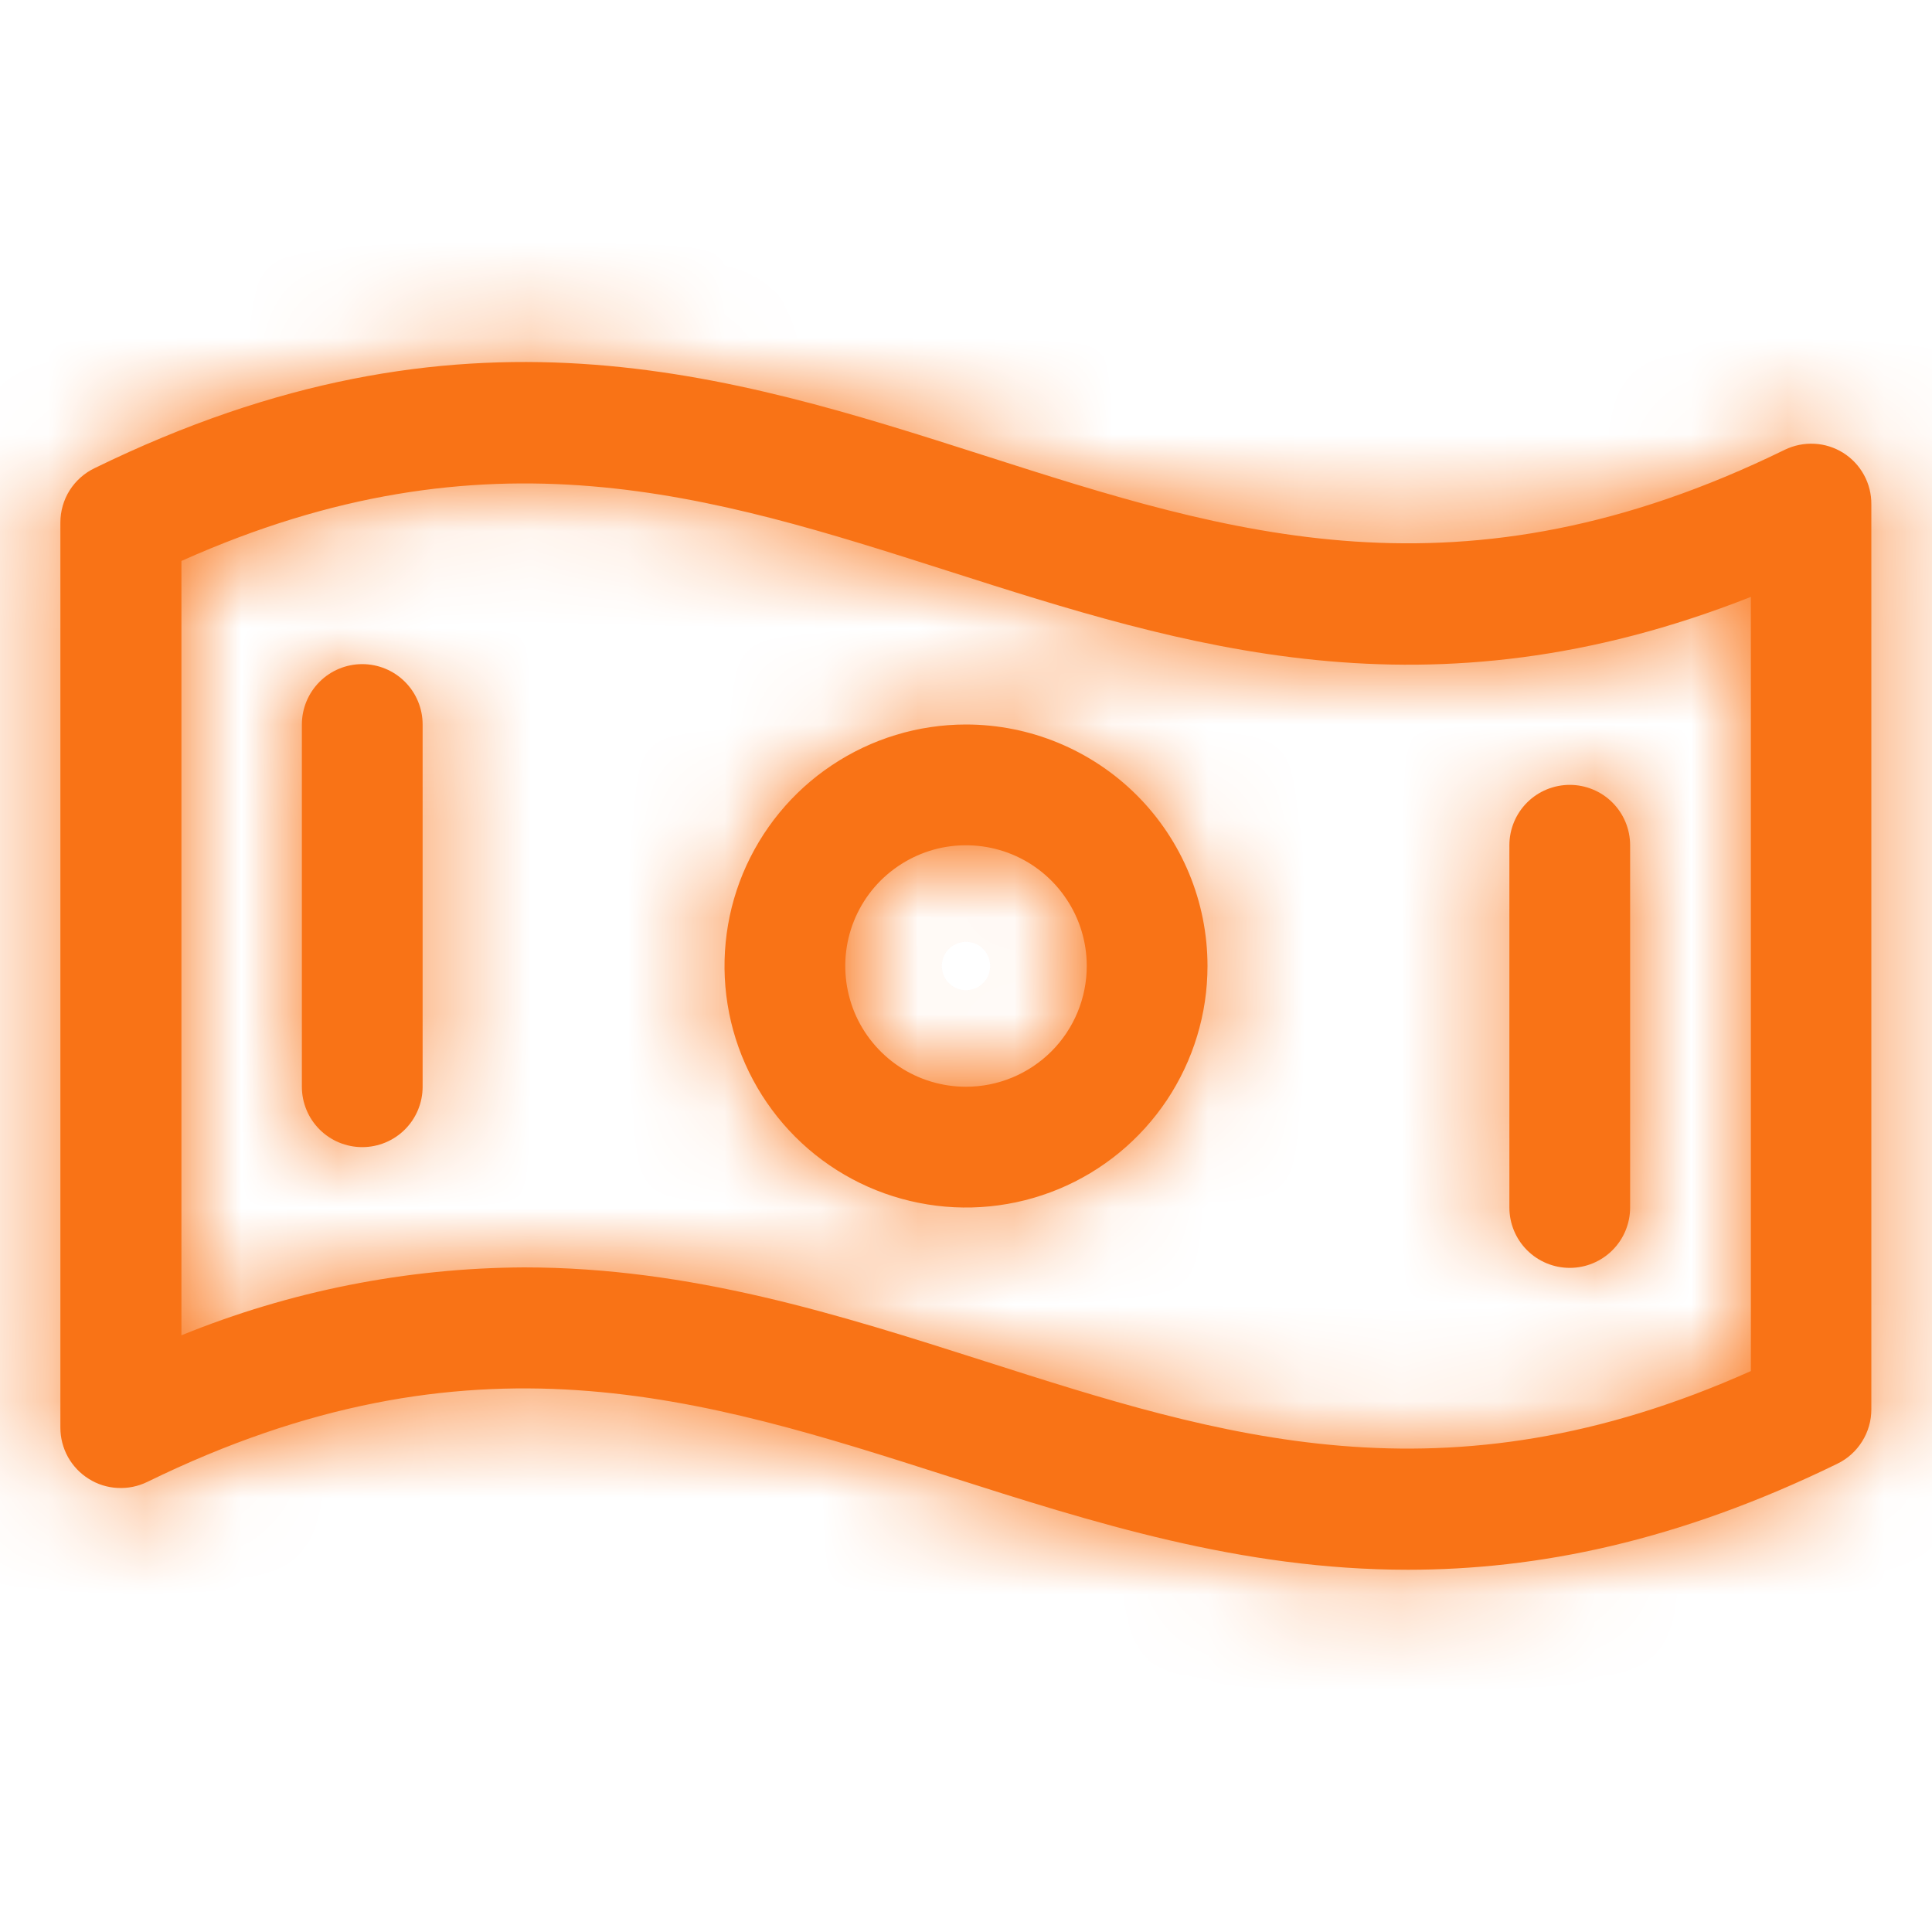 <svg width="20" height="20" viewBox="0 0 20 20" fill="none" xmlns="http://www.w3.org/2000/svg">
<mask id="path-1-inside-1_81_3388" fill="white">
<path d="M19.081 4.688C18.991 4.632 18.889 4.599 18.783 4.594C18.677 4.588 18.571 4.61 18.476 4.656C15.122 6.297 12.727 5.528 10.194 4.717C7.538 3.867 4.784 2.988 0.98 4.846C0.873 4.897 0.784 4.977 0.721 5.076C0.658 5.176 0.625 5.292 0.625 5.41V14.779C0.625 14.885 0.652 14.989 0.703 15.082C0.755 15.175 0.829 15.253 0.919 15.309C1.009 15.366 1.112 15.398 1.217 15.403C1.323 15.409 1.429 15.387 1.524 15.341C4.878 13.7 7.273 14.469 9.809 15.28C11.312 15.76 12.844 16.25 14.575 16.25C15.91 16.25 17.366 15.96 19.021 15.152C19.126 15.101 19.215 15.021 19.277 14.921C19.339 14.822 19.372 14.708 19.372 14.591V5.221C19.373 5.115 19.347 5.01 19.296 4.917C19.245 4.823 19.171 4.745 19.081 4.688ZM18.125 14.193C14.953 15.613 12.637 14.872 10.191 14.09C8.688 13.61 7.156 13.12 5.425 13.12C4.209 13.126 3.005 13.364 1.878 13.823V5.807C5.05 4.388 7.366 5.128 9.812 5.91C12.259 6.692 14.777 7.5 18.125 6.179V14.193ZM10 7.5C9.506 7.5 9.022 7.647 8.611 7.922C8.2 8.196 7.88 8.587 7.69 9.044C7.501 9.5 7.452 10.003 7.548 10.488C7.644 10.973 7.883 11.418 8.232 11.768C8.582 12.118 9.027 12.356 9.512 12.452C9.997 12.549 10.5 12.499 10.957 12.31C11.414 12.121 11.804 11.8 12.079 11.389C12.353 10.978 12.5 10.495 12.5 10C12.5 9.337 12.237 8.701 11.768 8.232C11.299 7.764 10.663 7.5 10 7.5ZM10 11.25C9.753 11.25 9.511 11.177 9.306 11.04C9.1 10.902 8.94 10.707 8.845 10.479C8.751 10.25 8.726 9.999 8.774 9.756C8.822 9.514 8.941 9.291 9.116 9.116C9.291 8.942 9.514 8.822 9.756 8.774C9.999 8.726 10.25 8.751 10.478 8.845C10.707 8.94 10.902 9.1 11.039 9.306C11.177 9.511 11.25 9.753 11.25 10C11.25 10.332 11.118 10.65 10.884 10.884C10.649 11.118 10.332 11.25 10 11.25ZM4.375 7.5V11.25C4.375 11.416 4.309 11.575 4.192 11.692C4.075 11.809 3.916 11.875 3.75 11.875C3.584 11.875 3.425 11.809 3.308 11.692C3.191 11.575 3.125 11.416 3.125 11.25V7.5C3.125 7.334 3.191 7.175 3.308 7.058C3.425 6.941 3.584 6.875 3.75 6.875C3.916 6.875 4.075 6.941 4.192 7.058C4.309 7.175 4.375 7.334 4.375 7.5ZM15.625 12.5V8.75C15.625 8.584 15.691 8.425 15.808 8.308C15.925 8.191 16.084 8.125 16.25 8.125C16.416 8.125 16.575 8.191 16.692 8.308C16.809 8.425 16.875 8.584 16.875 8.75V12.5C16.875 12.666 16.809 12.825 16.692 12.942C16.575 13.059 16.416 13.125 16.25 13.125C16.084 13.125 15.925 13.059 15.808 12.942C15.691 12.825 15.625 12.666 15.625 12.5Z"/>
</mask>
<path d="M19.081 4.688C18.991 4.632 18.889 4.599 18.783 4.594C18.677 4.588 18.571 4.61 18.476 4.656C15.122 6.297 12.727 5.528 10.194 4.717C7.538 3.867 4.784 2.988 0.98 4.846C0.873 4.897 0.784 4.977 0.721 5.076C0.658 5.176 0.625 5.292 0.625 5.41V14.779C0.625 14.885 0.652 14.989 0.703 15.082C0.755 15.175 0.829 15.253 0.919 15.309C1.009 15.366 1.112 15.398 1.217 15.403C1.323 15.409 1.429 15.387 1.524 15.341C4.878 13.7 7.273 14.469 9.809 15.28C11.312 15.76 12.844 16.25 14.575 16.25C15.91 16.25 17.366 15.96 19.021 15.152C19.126 15.101 19.215 15.021 19.277 14.921C19.339 14.822 19.372 14.708 19.372 14.591V5.221C19.373 5.115 19.347 5.01 19.296 4.917C19.245 4.823 19.171 4.745 19.081 4.688ZM18.125 14.193C14.953 15.613 12.637 14.872 10.191 14.09C8.688 13.61 7.156 13.12 5.425 13.12C4.209 13.126 3.005 13.364 1.878 13.823V5.807C5.05 4.388 7.366 5.128 9.812 5.91C12.259 6.692 14.777 7.5 18.125 6.179V14.193ZM10 7.5C9.506 7.5 9.022 7.647 8.611 7.922C8.2 8.196 7.88 8.587 7.69 9.044C7.501 9.5 7.452 10.003 7.548 10.488C7.644 10.973 7.883 11.418 8.232 11.768C8.582 12.118 9.027 12.356 9.512 12.452C9.997 12.549 10.5 12.499 10.957 12.31C11.414 12.121 11.804 11.8 12.079 11.389C12.353 10.978 12.5 10.495 12.5 10C12.5 9.337 12.237 8.701 11.768 8.232C11.299 7.764 10.663 7.5 10 7.5ZM10 11.25C9.753 11.25 9.511 11.177 9.306 11.04C9.1 10.902 8.94 10.707 8.845 10.479C8.751 10.25 8.726 9.999 8.774 9.756C8.822 9.514 8.941 9.291 9.116 9.116C9.291 8.942 9.514 8.822 9.756 8.774C9.999 8.726 10.25 8.751 10.478 8.845C10.707 8.94 10.902 9.1 11.039 9.306C11.177 9.511 11.25 9.753 11.25 10C11.25 10.332 11.118 10.65 10.884 10.884C10.649 11.118 10.332 11.25 10 11.25ZM4.375 7.5V11.25C4.375 11.416 4.309 11.575 4.192 11.692C4.075 11.809 3.916 11.875 3.75 11.875C3.584 11.875 3.425 11.809 3.308 11.692C3.191 11.575 3.125 11.416 3.125 11.25V7.5C3.125 7.334 3.191 7.175 3.308 7.058C3.425 6.941 3.584 6.875 3.75 6.875C3.916 6.875 4.075 6.941 4.192 7.058C4.309 7.175 4.375 7.334 4.375 7.5ZM15.625 12.5V8.75C15.625 8.584 15.691 8.425 15.808 8.308C15.925 8.191 16.084 8.125 16.25 8.125C16.416 8.125 16.575 8.191 16.692 8.308C16.809 8.425 16.875 8.584 16.875 8.75V12.5C16.875 12.666 16.809 12.825 16.692 12.942C16.575 13.059 16.416 13.125 16.25 13.125C16.084 13.125 15.925 13.059 15.808 12.942C15.691 12.825 15.625 12.666 15.625 12.5Z" fill="#F97316"/>
<path d="M19.081 4.688L19.884 3.42L19.875 3.415L19.081 4.688ZM18.476 4.656L17.817 3.309L17.817 3.309L18.476 4.656ZM10.194 4.717L9.737 6.146L9.737 6.146L10.194 4.717ZM0.98 4.846L1.628 6.198L1.638 6.193L0.98 4.846ZM0.625 5.41H2.125L2.125 5.408L0.625 5.41ZM0.625 14.779L2.125 14.779V14.779H0.625ZM1.524 15.341L2.182 16.689L2.183 16.688L1.524 15.341ZM9.809 15.28L9.352 16.709L9.353 16.709L9.809 15.28ZM19.021 15.152L19.679 16.5L19.679 16.5L19.021 15.152ZM19.372 14.591L20.872 14.592V14.591H19.372ZM19.372 5.221L17.872 5.208V5.221H19.372ZM18.125 14.193L18.738 15.562L19.625 15.165V14.193H18.125ZM10.191 14.09L10.647 12.661L10.647 12.661L10.191 14.09ZM5.425 13.12V11.62L5.418 11.62L5.425 13.12ZM1.878 13.823H0.378V16.053L2.444 15.212L1.878 13.823ZM1.878 5.807L1.265 4.438L0.378 4.835V5.807H1.878ZM18.125 6.179H19.625V3.975L17.575 4.784L18.125 6.179ZM10 7.5V6V7.5ZM4.375 7.5H2.875H4.375ZM4.192 11.692L5.253 12.753L4.192 11.692ZM3.308 11.692L2.247 12.753L3.308 11.692ZM19.081 4.688L19.875 3.415C19.57 3.224 19.22 3.114 18.86 3.096L18.783 4.594L18.705 6.092C18.557 6.084 18.413 6.039 18.287 5.96L19.081 4.688ZM18.783 4.594L18.86 3.096C18.5 3.077 18.141 3.151 17.817 3.309L18.476 4.656L19.135 6.004C19.001 6.069 18.854 6.099 18.705 6.092L18.783 4.594ZM18.476 4.656L17.817 3.309C16.372 4.016 15.196 4.181 14.126 4.11C13.005 4.035 11.946 3.703 10.652 3.289L10.194 4.717L9.737 6.146C10.975 6.543 12.38 7 13.928 7.103C15.527 7.209 17.225 6.938 19.135 6.004L18.476 4.656ZM10.194 4.717L10.652 3.289C7.95 2.423 4.69 1.364 0.322 3.498L0.98 4.846L1.638 6.193C4.878 4.611 7.127 5.31 9.737 6.146L10.194 4.717ZM0.98 4.846L0.331 3.493C-0.03 3.666 -0.336 3.939 -0.549 4.278L0.721 5.076L1.991 5.875C1.903 6.015 1.777 6.127 1.628 6.198L0.98 4.846ZM0.721 5.076L-0.549 4.278C-0.762 4.617 -0.875 5.01 -0.875 5.411L0.625 5.41L2.125 5.408C2.125 5.573 2.079 5.735 1.991 5.875L0.721 5.076ZM0.625 5.41H-0.875V14.779H0.625H2.125V5.41H0.625ZM0.625 14.779L-0.875 14.779C-0.875 15.139 -0.783 15.494 -0.609 15.809L0.703 15.082L2.015 14.355C2.087 14.485 2.125 14.631 2.125 14.779L0.625 14.779ZM0.703 15.082L-0.609 15.809C-0.434 16.125 -0.182 16.39 0.124 16.581L0.919 15.309L1.714 14.037C1.839 14.116 1.943 14.225 2.015 14.355L0.703 15.082ZM0.919 15.309L0.124 16.581C0.43 16.773 0.779 16.883 1.139 16.901L1.217 15.403L1.296 13.905C1.444 13.913 1.588 13.959 1.714 14.037L0.919 15.309ZM1.217 15.403L1.139 16.901C1.499 16.92 1.858 16.847 2.182 16.689L1.524 15.341L0.866 13.993C1 13.928 1.147 13.898 1.296 13.905L1.217 15.403ZM1.524 15.341L2.183 16.688C3.628 15.982 4.804 15.817 5.874 15.888C6.997 15.962 8.057 16.294 9.352 16.709L9.809 15.28L10.266 13.851C9.026 13.455 7.621 12.997 6.073 12.894C4.473 12.788 2.775 13.059 0.865 13.993L1.524 15.341ZM9.809 15.28L9.353 16.709C10.829 17.181 12.575 17.75 14.575 17.75V16.25V14.75C13.112 14.75 11.796 14.34 10.266 13.851L9.809 15.28ZM14.575 16.25V17.75C16.146 17.75 17.827 17.404 19.679 16.5L19.021 15.152L18.363 13.804C16.906 14.515 15.674 14.75 14.575 14.75V16.25ZM19.021 15.152L19.679 16.5C20.037 16.325 20.338 16.054 20.549 15.717L19.277 14.921L18.005 14.126C18.092 13.987 18.216 13.876 18.363 13.804L19.021 15.152ZM19.277 14.921L20.549 15.717C20.759 15.38 20.871 14.99 20.872 14.592L19.372 14.591L17.872 14.589C17.872 14.425 17.918 14.265 18.005 14.126L19.277 14.921ZM19.372 14.591H20.872V5.221H19.372H17.872V14.591H19.372ZM19.372 5.221L20.872 5.235C20.875 4.873 20.786 4.517 20.613 4.199L19.296 4.917L17.979 5.634C17.907 5.504 17.871 5.357 17.872 5.208L19.372 5.221ZM19.296 4.917L20.613 4.199C20.44 3.882 20.189 3.614 19.884 3.42L19.081 4.688L18.279 5.955C18.153 5.875 18.05 5.765 17.979 5.634L19.296 4.917ZM18.125 14.193L17.512 12.824C14.897 13.994 13.073 13.437 10.647 12.661L10.191 14.09L9.734 15.519C12.201 16.308 15.009 17.231 18.738 15.562L18.125 14.193ZM10.191 14.09L10.647 12.661C9.171 12.189 7.424 11.62 5.425 11.62V13.12V14.62C6.888 14.62 8.204 15.03 9.734 15.519L10.191 14.09ZM5.425 13.12L5.418 11.62C4.01 11.627 2.617 11.903 1.313 12.434L1.878 13.823L2.444 15.212C3.393 14.826 4.407 14.625 5.432 14.62L5.425 13.12ZM1.878 13.823H3.378V5.807H1.878H0.378V13.823H1.878ZM1.878 5.807L2.491 7.176C5.106 6.006 6.931 6.564 9.356 7.339L9.812 5.91L10.269 4.482C7.802 3.693 4.994 2.769 1.265 4.438L1.878 5.807ZM9.812 5.91L9.356 7.339C11.815 8.125 14.793 9.106 18.675 7.574L18.125 6.179L17.575 4.784C14.76 5.894 12.702 5.259 10.269 4.482L9.812 5.91ZM18.125 6.179H16.625V14.193H18.125H19.625V6.179H18.125ZM10 7.5V6C9.209 6 8.436 6.235 7.778 6.674L8.611 7.922L9.444 9.169C9.609 9.059 9.802 9 10 9V7.5ZM8.611 7.922L7.778 6.674C7.12 7.114 6.607 7.739 6.304 8.469L7.69 9.044L9.076 9.618C9.152 9.435 9.28 9.279 9.444 9.169L8.611 7.922ZM7.69 9.044L6.304 8.469C6.002 9.2 5.923 10.005 6.077 10.781L7.548 10.488L9.019 10.195C8.981 10.001 9 9.8 9.076 9.618L7.69 9.044ZM7.548 10.488L6.077 10.781C6.231 11.556 6.612 12.269 7.172 12.829L8.232 11.768L9.293 10.707C9.153 10.568 9.058 10.389 9.019 10.195L7.548 10.488ZM8.232 11.768L7.172 12.829C7.731 13.388 8.444 13.769 9.22 13.923L9.512 12.452L9.805 10.981C9.611 10.942 9.433 10.847 9.293 10.707L8.232 11.768ZM9.512 12.452L9.22 13.923C9.996 14.078 10.8 13.998 11.531 13.696L10.957 12.31L10.383 10.924C10.2 11 9.999 11.02 9.805 10.981L9.512 12.452ZM10.957 12.31L11.531 13.696C12.262 13.393 12.886 12.88 13.326 12.223L12.079 11.389L10.832 10.556C10.722 10.72 10.565 10.848 10.383 10.924L10.957 12.31ZM12.079 11.389L13.326 12.223C13.765 11.565 14 10.791 14 10H12.5H11C11 10.198 10.941 10.391 10.832 10.556L12.079 11.389ZM12.5 10H14C14 8.939 13.579 7.922 12.828 7.172L11.768 8.232L10.707 9.293C10.895 9.481 11 9.735 11 10H12.5ZM11.768 8.232L12.828 7.172C12.078 6.422 11.061 6 10 6V7.5V9C10.265 9 10.52 9.106 10.707 9.293L11.768 8.232ZM10 11.25V9.75C10.049 9.75 10.098 9.765 10.139 9.792L9.306 11.04L8.472 12.287C8.924 12.589 9.456 12.75 10 12.75V11.25ZM9.306 11.04L10.139 9.792C10.18 9.82 10.212 9.859 10.231 9.905L8.845 10.479L7.459 11.053C7.667 11.555 8.02 11.985 8.472 12.287L9.306 11.04ZM8.845 10.479L10.231 9.905C10.25 9.95 10.255 10.001 10.245 10.049L8.774 9.756L7.303 9.464C7.197 9.997 7.251 10.55 7.459 11.053L8.845 10.479ZM8.774 9.756L10.245 10.049C10.236 10.098 10.212 10.142 10.177 10.177L9.116 9.116L8.055 8.056C7.671 8.44 7.409 8.93 7.303 9.464L8.774 9.756ZM9.116 9.116L10.177 10.177C10.142 10.212 10.097 10.236 10.049 10.245L9.756 8.774L9.463 7.303C8.93 7.409 8.44 7.671 8.055 8.056L9.116 9.116ZM9.756 8.774L10.049 10.245C10 10.255 9.95 10.25 9.904 10.231L10.478 8.845L11.052 7.46C10.55 7.251 9.997 7.197 9.463 7.303L9.756 8.774ZM10.478 8.845L9.904 10.231C9.859 10.212 9.82 10.18 9.792 10.139L11.039 9.306L12.287 8.472C11.984 8.02 11.555 7.668 11.052 7.46L10.478 8.845ZM11.039 9.306L9.792 10.139C9.765 10.098 9.75 10.05 9.75 10H11.25H12.75C12.75 9.456 12.589 8.925 12.287 8.472L11.039 9.306ZM11.25 10H9.75C9.75 9.934 9.776 9.87 9.823 9.823L10.884 10.884L11.944 11.945C12.46 11.429 12.75 10.73 12.75 10H11.25ZM10.884 10.884L9.823 9.823C9.87 9.777 9.934 9.75 10 9.75V11.25V12.75C10.729 12.75 11.429 12.46 11.944 11.945L10.884 10.884ZM4.375 7.5H2.875V11.25H4.375H5.875V7.5H4.375ZM4.375 11.25H2.875C2.875 11.018 2.967 10.796 3.131 10.632L4.192 11.692L5.253 12.753C5.651 12.354 5.875 11.814 5.875 11.25H4.375ZM4.192 11.692L3.131 10.632C3.295 10.467 3.518 10.375 3.75 10.375V11.875V13.375C4.314 13.375 4.854 13.151 5.253 12.753L4.192 11.692ZM3.75 11.875V10.375C3.982 10.375 4.205 10.467 4.369 10.632L3.308 11.692L2.247 12.753C2.646 13.151 3.186 13.375 3.75 13.375V11.875ZM3.308 11.692L4.369 10.632C4.533 10.796 4.625 11.018 4.625 11.25H3.125H1.625C1.625 11.814 1.849 12.354 2.247 12.753L3.308 11.692ZM3.125 11.25H4.625V7.5H3.125H1.625V11.25H3.125ZM3.125 7.5H4.625C4.625 7.732 4.533 7.955 4.369 8.119L3.308 7.058L2.247 5.998C1.849 6.396 1.625 6.937 1.625 7.5H3.125ZM3.308 7.058L4.369 8.119C4.205 8.283 3.982 8.375 3.75 8.375V6.875V5.375C3.186 5.375 2.646 5.599 2.247 5.998L3.308 7.058ZM3.75 6.875V8.375C3.518 8.375 3.295 8.283 3.131 8.119L4.192 7.058L5.253 5.998C4.854 5.599 4.314 5.375 3.75 5.375V6.875ZM4.192 7.058L3.131 8.119C2.967 7.955 2.875 7.732 2.875 7.5H4.375H5.875C5.875 6.937 5.651 6.396 5.253 5.998L4.192 7.058ZM15.625 12.5H17.125V8.75H15.625H14.125V12.5H15.625ZM15.625 8.75H17.125C17.125 8.982 17.033 9.205 16.869 9.369L15.808 8.308L14.747 7.248C14.349 7.646 14.125 8.187 14.125 8.75H15.625ZM15.808 8.308L16.869 9.369C16.705 9.533 16.482 9.625 16.25 9.625V8.125V6.625C15.686 6.625 15.146 6.849 14.747 7.248L15.808 8.308ZM16.25 8.125V9.625C16.018 9.625 15.795 9.533 15.631 9.369L16.692 8.308L17.753 7.248C17.354 6.849 16.814 6.625 16.25 6.625V8.125ZM16.692 8.308L15.631 9.369C15.467 9.205 15.375 8.982 15.375 8.75H16.875H18.375C18.375 8.187 18.151 7.646 17.753 7.248L16.692 8.308ZM16.875 8.75H15.375V12.5H16.875H18.375V8.75H16.875ZM16.875 12.5H15.375C15.375 12.268 15.467 12.046 15.631 11.882L16.692 12.942L17.753 14.003C18.151 13.604 18.375 13.064 18.375 12.5H16.875ZM16.692 12.942L15.631 11.882C15.795 11.717 16.018 11.625 16.25 11.625V13.125V14.625C16.814 14.625 17.354 14.401 17.753 14.003L16.692 12.942ZM16.25 13.125V11.625C16.482 11.625 16.705 11.717 16.869 11.882L15.808 12.942L14.747 14.003C15.146 14.401 15.686 14.625 16.25 14.625V13.125ZM15.808 12.942L16.869 11.882C17.033 12.046 17.125 12.268 17.125 12.5H15.625H14.125C14.125 13.064 14.349 13.604 14.747 14.003L15.808 12.942Z" fill="#F97316" mask="url(#path-1-inside-1_81_3388)"/>
</svg>
